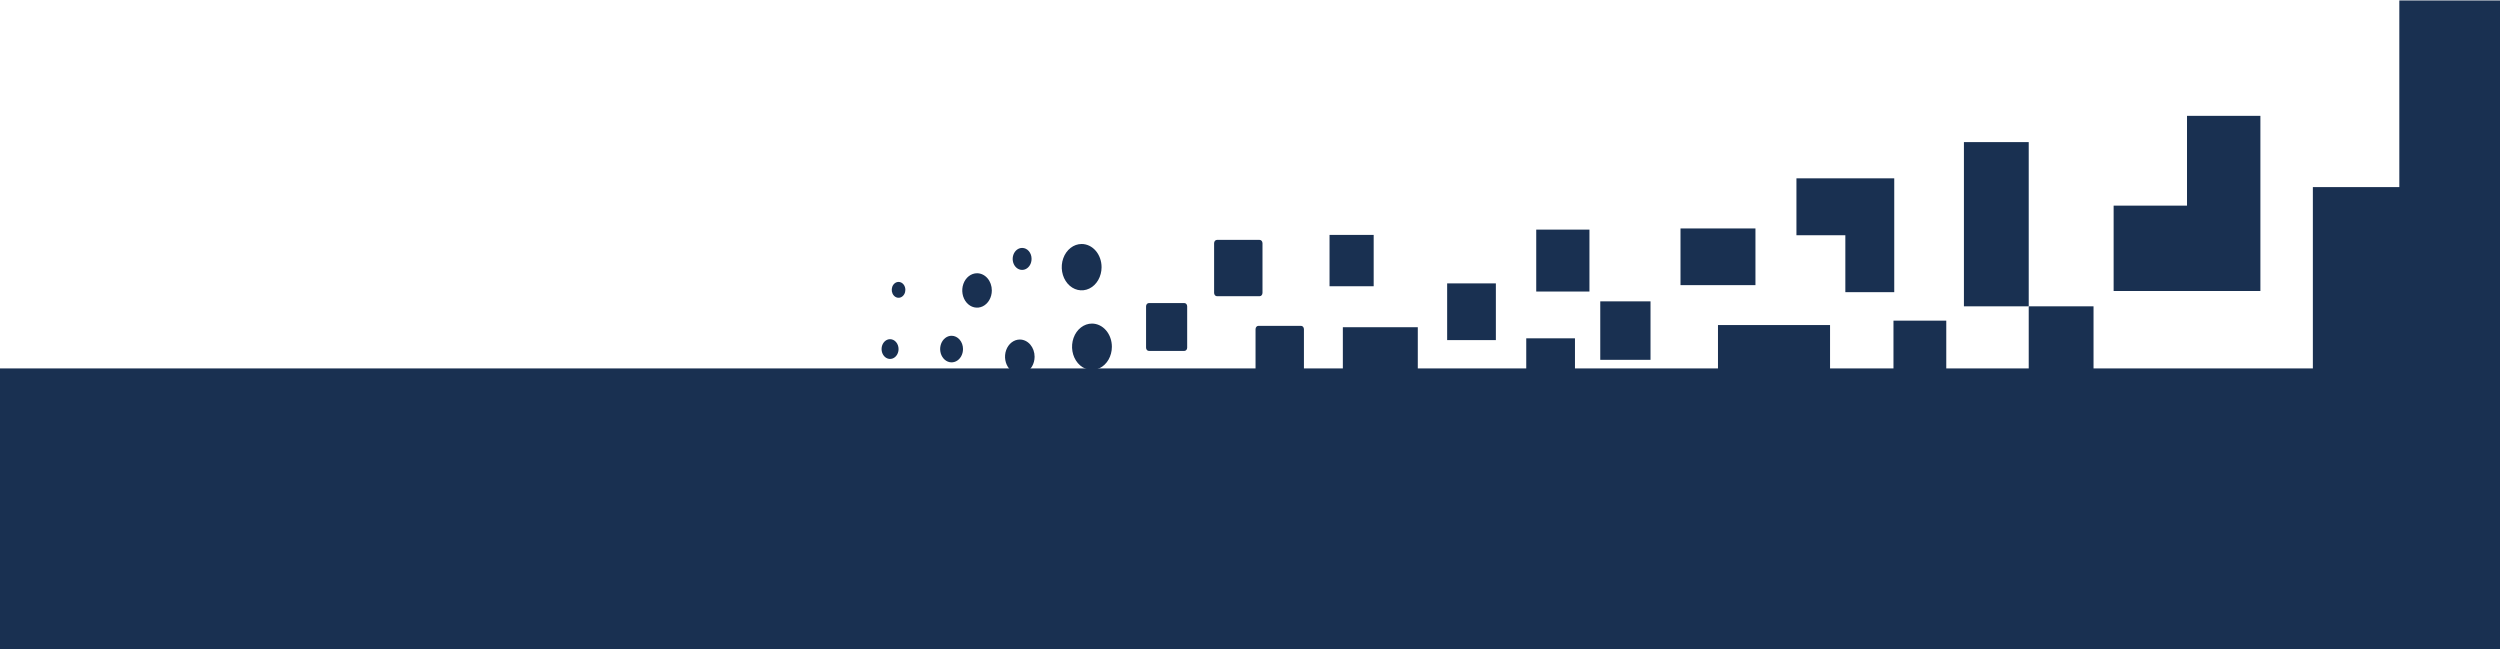 <svg width="570" height="148" viewBox="0 0 570 148" fill="none" xmlns="http://www.w3.org/2000/svg">
<rect y="84" width="570" height="64" fill="#193051"/>
<path d="M420.739 53.634V66.613H431.888V40.66H409.589V53.634H420.739Z" fill="#193051"/>
<path d="M253.508 79.061C253.508 80.106 253.242 81.127 252.743 81.996C252.244 82.865 251.535 83.542 250.705 83.942C249.875 84.342 248.962 84.447 248.082 84.243C247.201 84.039 246.392 83.536 245.757 82.797C245.122 82.058 244.689 81.116 244.514 80.091C244.339 79.067 244.429 78.004 244.773 77.039C245.116 76.073 245.698 75.248 246.445 74.668C247.192 74.087 248.069 73.777 248.967 73.777C249.564 73.776 250.155 73.913 250.706 74.178C251.257 74.443 251.758 74.832 252.18 75.323C252.601 75.814 252.936 76.397 253.164 77.038C253.392 77.679 253.509 78.367 253.508 79.061Z" fill="#193051"/>
<path d="M251.158 60.914C251.158 61.959 250.892 62.98 250.393 63.849C249.894 64.718 249.185 65.395 248.356 65.795C247.527 66.195 246.614 66.3 245.733 66.097C244.853 65.893 244.044 65.391 243.409 64.652C242.773 63.914 242.341 62.973 242.165 61.949C241.989 60.924 242.078 59.862 242.421 58.897C242.764 57.931 243.345 57.106 244.091 56.524C244.837 55.943 245.714 55.632 246.612 55.631C247.209 55.63 247.8 55.766 248.351 56.031C248.903 56.296 249.404 56.685 249.826 57.176C250.248 57.667 250.583 58.25 250.812 58.891C251.04 59.532 251.158 60.22 251.158 60.914" fill="#193051"/>
<path d="M235.888 81.343C235.887 82.118 235.689 82.876 235.318 83.52C234.946 84.164 234.42 84.666 233.804 84.962C233.188 85.258 232.51 85.335 231.857 85.183C231.203 85.031 230.603 84.657 230.132 84.108C229.661 83.559 229.341 82.86 229.211 82.099C229.081 81.339 229.148 80.55 229.404 79.834C229.659 79.118 230.091 78.505 230.645 78.075C231.199 77.644 231.851 77.414 232.517 77.414C232.96 77.414 233.399 77.516 233.809 77.713C234.218 77.911 234.59 78.2 234.903 78.565C235.216 78.93 235.464 79.363 235.633 79.84C235.802 80.316 235.889 80.827 235.888 81.343" fill="#193051"/>
<path d="M226.137 66.223C226.137 66.999 225.94 67.757 225.569 68.402C225.199 69.047 224.672 69.55 224.056 69.847C223.44 70.144 222.763 70.222 222.109 70.07C221.455 69.919 220.854 69.545 220.383 68.997C219.912 68.448 219.59 67.749 219.46 66.988C219.33 66.228 219.397 65.439 219.652 64.722C219.907 64.005 220.339 63.393 220.894 62.962C221.448 62.531 222.1 62.301 222.766 62.301C223.66 62.301 224.518 62.714 225.15 63.45C225.782 64.185 226.137 65.183 226.137 66.223" fill="#193051"/>
<path d="M219.566 79.586C219.566 80.186 219.413 80.771 219.127 81.27C218.841 81.768 218.435 82.157 217.959 82.386C217.483 82.616 216.96 82.676 216.454 82.56C215.949 82.443 215.485 82.155 215.12 81.732C214.756 81.309 214.507 80.769 214.406 80.181C214.305 79.594 214.356 78.984 214.552 78.43C214.749 77.876 215.082 77.402 215.51 77.069C215.937 76.735 216.44 76.556 216.955 76.555C217.298 76.554 217.637 76.632 217.954 76.784C218.271 76.936 218.559 77.159 218.801 77.44C219.043 77.722 219.236 78.056 219.367 78.425C219.498 78.793 219.566 79.188 219.566 79.586" fill="#193051"/>
<path d="M204.871 79.586C204.871 80.032 204.757 80.467 204.544 80.838C204.331 81.208 204.029 81.497 203.675 81.667C203.321 81.837 202.931 81.882 202.556 81.794C202.18 81.707 201.835 81.492 201.565 81.176C201.295 80.861 201.111 80.459 201.037 80.022C200.963 79.584 201.002 79.131 201.149 78.72C201.296 78.308 201.545 77.957 201.864 77.71C202.183 77.464 202.558 77.333 202.941 77.334C203.453 77.336 203.944 77.574 204.306 77.996C204.667 78.418 204.871 78.99 204.871 79.586Z" fill="#193051"/>
<path d="M206.423 66.08C206.424 66.438 206.334 66.788 206.163 67.086C205.993 67.384 205.751 67.616 205.467 67.754C205.183 67.891 204.87 67.927 204.569 67.858C204.267 67.788 203.99 67.616 203.773 67.363C203.555 67.11 203.407 66.788 203.347 66.437C203.288 66.086 203.319 65.722 203.437 65.392C203.555 65.061 203.755 64.779 204.011 64.581C204.267 64.383 204.568 64.278 204.876 64.279C205.286 64.279 205.68 64.469 205.97 64.807C206.26 65.144 206.423 65.602 206.423 66.08" fill="#193051"/>
<path d="M235.197 59.002C235.202 59.5 235.08 59.989 234.845 60.406C234.611 60.822 234.275 61.148 233.88 61.342C233.486 61.535 233.051 61.588 232.63 61.492C232.21 61.396 231.824 61.157 231.521 60.805C231.219 60.452 231.013 60.003 230.931 59.514C230.849 59.025 230.893 58.519 231.06 58.06C231.226 57.601 231.506 57.21 231.864 56.937C232.222 56.664 232.642 56.521 233.07 56.528C233.634 56.528 234.175 56.788 234.574 57.252C234.973 57.717 235.197 58.346 235.197 59.002Z" fill="#193051"/>
<path d="M303.134 53.559H313.198V65.264H303.134V53.559Z" fill="#193051"/>
<path d="M350.261 52.352H362.394V66.47H350.261V52.352Z" fill="#193051"/>
<path d="M329.951 64.613H341.058V77.543H329.951V64.613Z" fill="#193051"/>
<path d="M431.713 73.107H443.75V86.792H431.713V73.107Z" fill="#193051"/>
<path d="M364.86 68.709H376.318V82.041H364.86V68.709Z" fill="#193051"/>
<path d="M391.699 74.111H417.251V86.788H391.699V74.111Z" fill="#193051"/>
<path d="M498.639 26.412V46.884H481.907V66.347H515.371V26.412H498.639Z" fill="#193051"/>
<path d="M347.985 77.137H359.092V86.794H347.985V77.137Z" fill="#193051"/>
<path d="M383.155 52.086H400.243V65.01H383.155V52.086Z" fill="#193051"/>
<path d="M306.169 74.606H323.257V86.787H306.169V74.606Z" fill="#193051"/>
<path d="M261.302 79.271V69.836C261.303 69.64 261.371 69.453 261.491 69.315C261.61 69.177 261.772 69.1 261.94 69.1H270.043C270.21 69.1 270.371 69.177 270.49 69.315C270.609 69.453 270.675 69.641 270.675 69.836V79.271C270.675 79.466 270.609 79.653 270.49 79.791C270.371 79.929 270.21 80.007 270.043 80.007H261.94C261.856 80.008 261.774 79.989 261.696 79.953C261.619 79.916 261.548 79.862 261.489 79.793C261.43 79.725 261.383 79.644 261.351 79.554C261.319 79.464 261.302 79.368 261.302 79.271" fill="#193051"/>
<path d="M276.816 66.78V55.452C276.815 55.353 276.831 55.255 276.863 55.164C276.895 55.072 276.943 54.989 277.003 54.919C277.062 54.849 277.134 54.793 277.212 54.755C277.29 54.717 277.374 54.697 277.459 54.697H287.2C287.372 54.697 287.537 54.777 287.658 54.918C287.78 55.06 287.848 55.252 287.848 55.452V66.78C287.848 66.98 287.78 67.172 287.658 67.314C287.537 67.455 287.372 67.535 287.2 67.535H277.459C277.288 67.533 277.125 67.453 277.004 67.311C276.884 67.17 276.816 66.979 276.816 66.78" fill="#193051"/>
<path d="M286.264 86.379V75.046C286.264 74.847 286.332 74.656 286.452 74.516C286.573 74.376 286.736 74.297 286.907 74.297H296.647C296.818 74.297 296.983 74.376 297.104 74.516C297.226 74.656 297.294 74.846 297.296 75.046V86.379C297.294 86.579 297.226 86.769 297.104 86.909C296.983 87.049 296.818 87.128 296.647 87.128H286.907C286.736 87.128 286.573 87.049 286.452 86.909C286.332 86.768 286.264 86.578 286.264 86.379" fill="#193051"/>
<path d="M462.549 69.842H477.324V86.787H462.549V69.842Z" fill="#193051"/>
<path d="M447.774 32.4H462.549V69.842H447.774V32.4Z" fill="#193051"/>
<path d="M527.333 42.658H570V86.794H527.333V42.658Z" fill="#193051"/>
<path d="M547.047 0.105H570V56.516H547.047V0.105Z" fill="#193051"/>
</svg>
